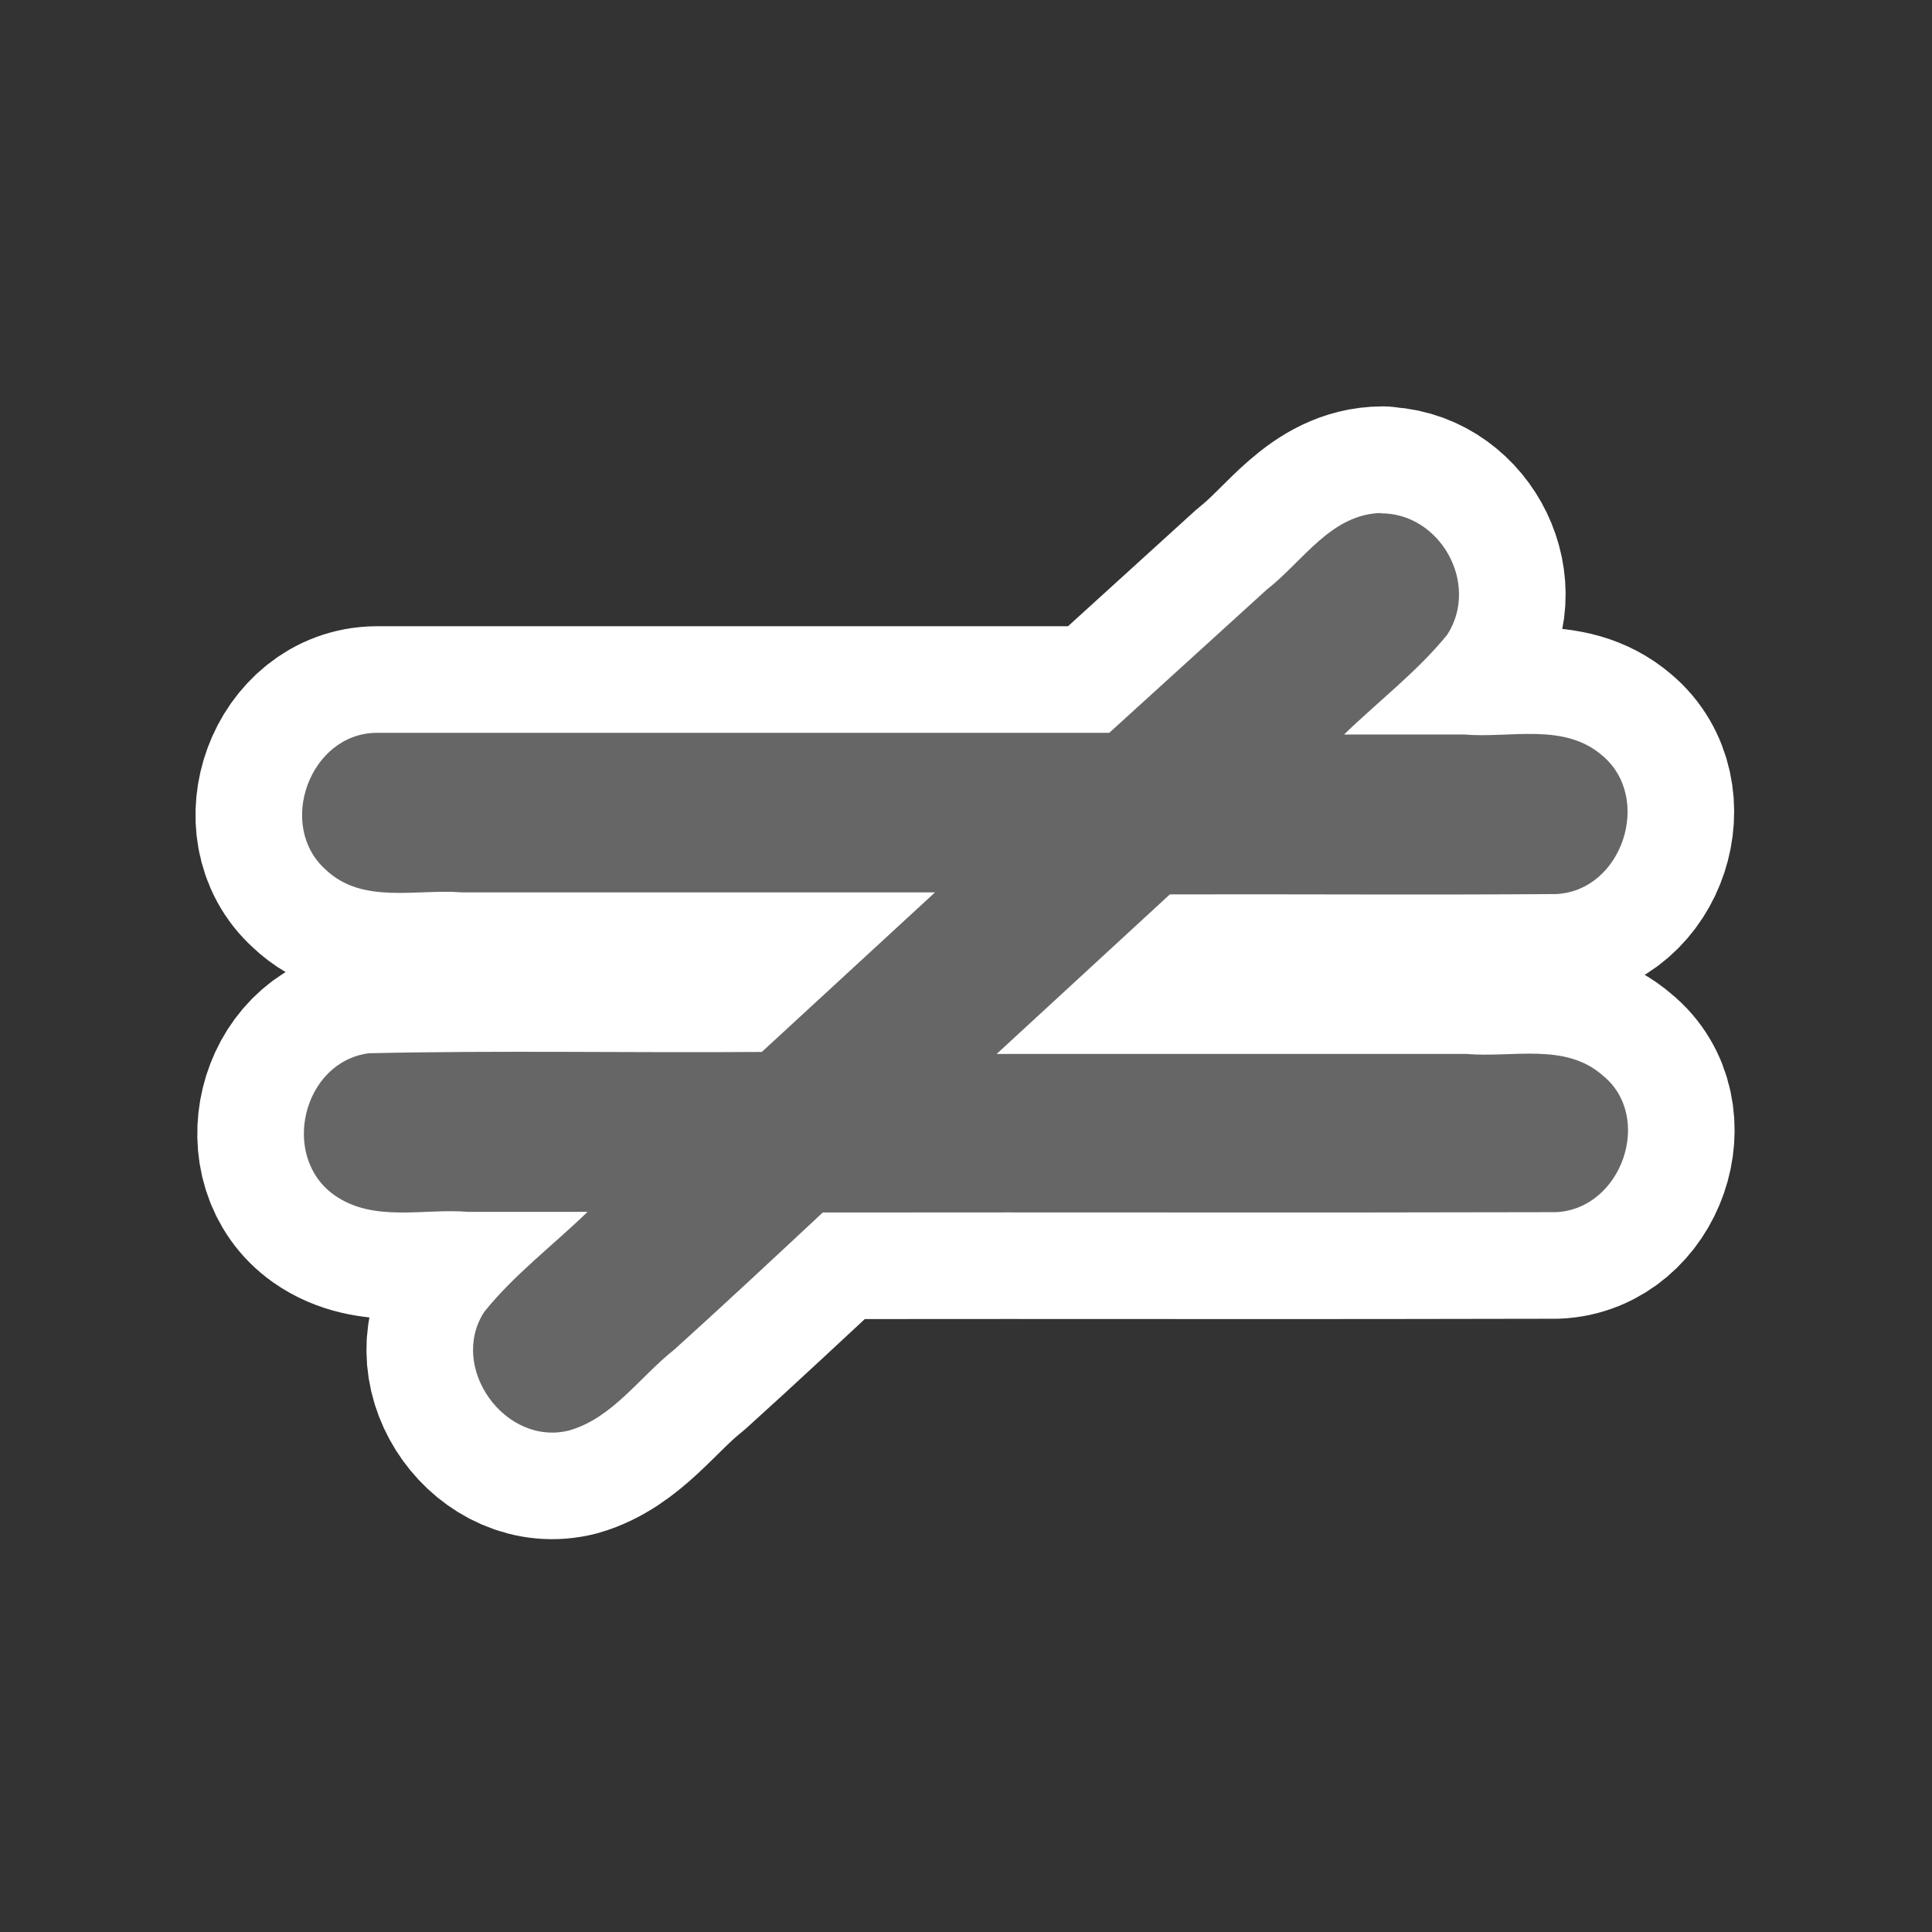 <?xml version="1.0" encoding="UTF-8" standalone="no"?>
<svg xmlns="http://www.w3.org/2000/svg" version="1.0" width="580" height="580">
 <rect width="100%" height="100%" fill="#333333" stroke="none"/>
 <path id="path4137" d="m415 154c-15.3.1-23.8 14.5-34.7 23L333 220c-73 0-147 0-220 0-20 .2-30 27.8-15.3 41 11 10.6 27.3 5.8 41 6.9 48 0 95 0 142 0l-52 47.9c-39.5.3-79-.5-118 .4-19.8 2.6-26.7 31-10.3 42.6 11.8 8.3 26.9 3.9 40 5 12 0 24 0 36 0-10.3 10-22 18.8-31 30-10.9 16.7 6.3 40.6 25.6 35.6 13-3.8 21-16 31.5-24.3C217 392 232 378 247 364c74-.1 147 .1 220-.1 19.9-.8 29.5-28.6 14.2-41-11.3-10-27-5.3-41-6.5-47 0-94 0-141 0l52-47.9c38.7-.1 77 .2 116-.1 19.9-1 29-28.9 13.8-41.6-11.6-10-27.6-5.1-41.5-6.3-12 0-24 0-36 0 10.3-10 22-18.9 31-30 9.8-15.3-2.2-36.7-20.3-36.4z" fill="none" stroke="#ffffff" stroke-linejoin="round" stroke-width="64"/>
 <path d="m415 154c-15.3.1-23.8 14.5-34.7 23L333 220c-73 0-147 0-220 0-20 .2-30 27.8-15.3 41 11 10.6 27.3 5.8 41 6.9 48 0 95 0 142 0l-52 47.9c-39.5.3-79-.5-118 .4-19.8 2.6-26.7 31-10.3 42.6 11.8 8.3 26.9 3.9 40 5 12 0 24 0 36 0-10.3 10-22 18.8-31 30-10.9 16.7 6.3 40.6 25.6 35.6 13-3.8 21-16 31.5-24.3C217 392 232 378 247 364c74-.1 147 .1 220-.1 19.9-.8 29.5-28.6 14.2-41-11.3-10-27-5.3-41-6.5-47 0-94 0-141 0l52-47.9c38.7-.1 77 .2 116-.1 19.9-1 29-28.9 13.8-41.6-11.6-10-27.6-5.1-41.5-6.3-12 0-24 0-36 0 10.3-10 22-18.9 31-30 9.8-15.3-2.2-36.7-20.3-36.4" id="path2900" fill="#666666"/>
</svg>
